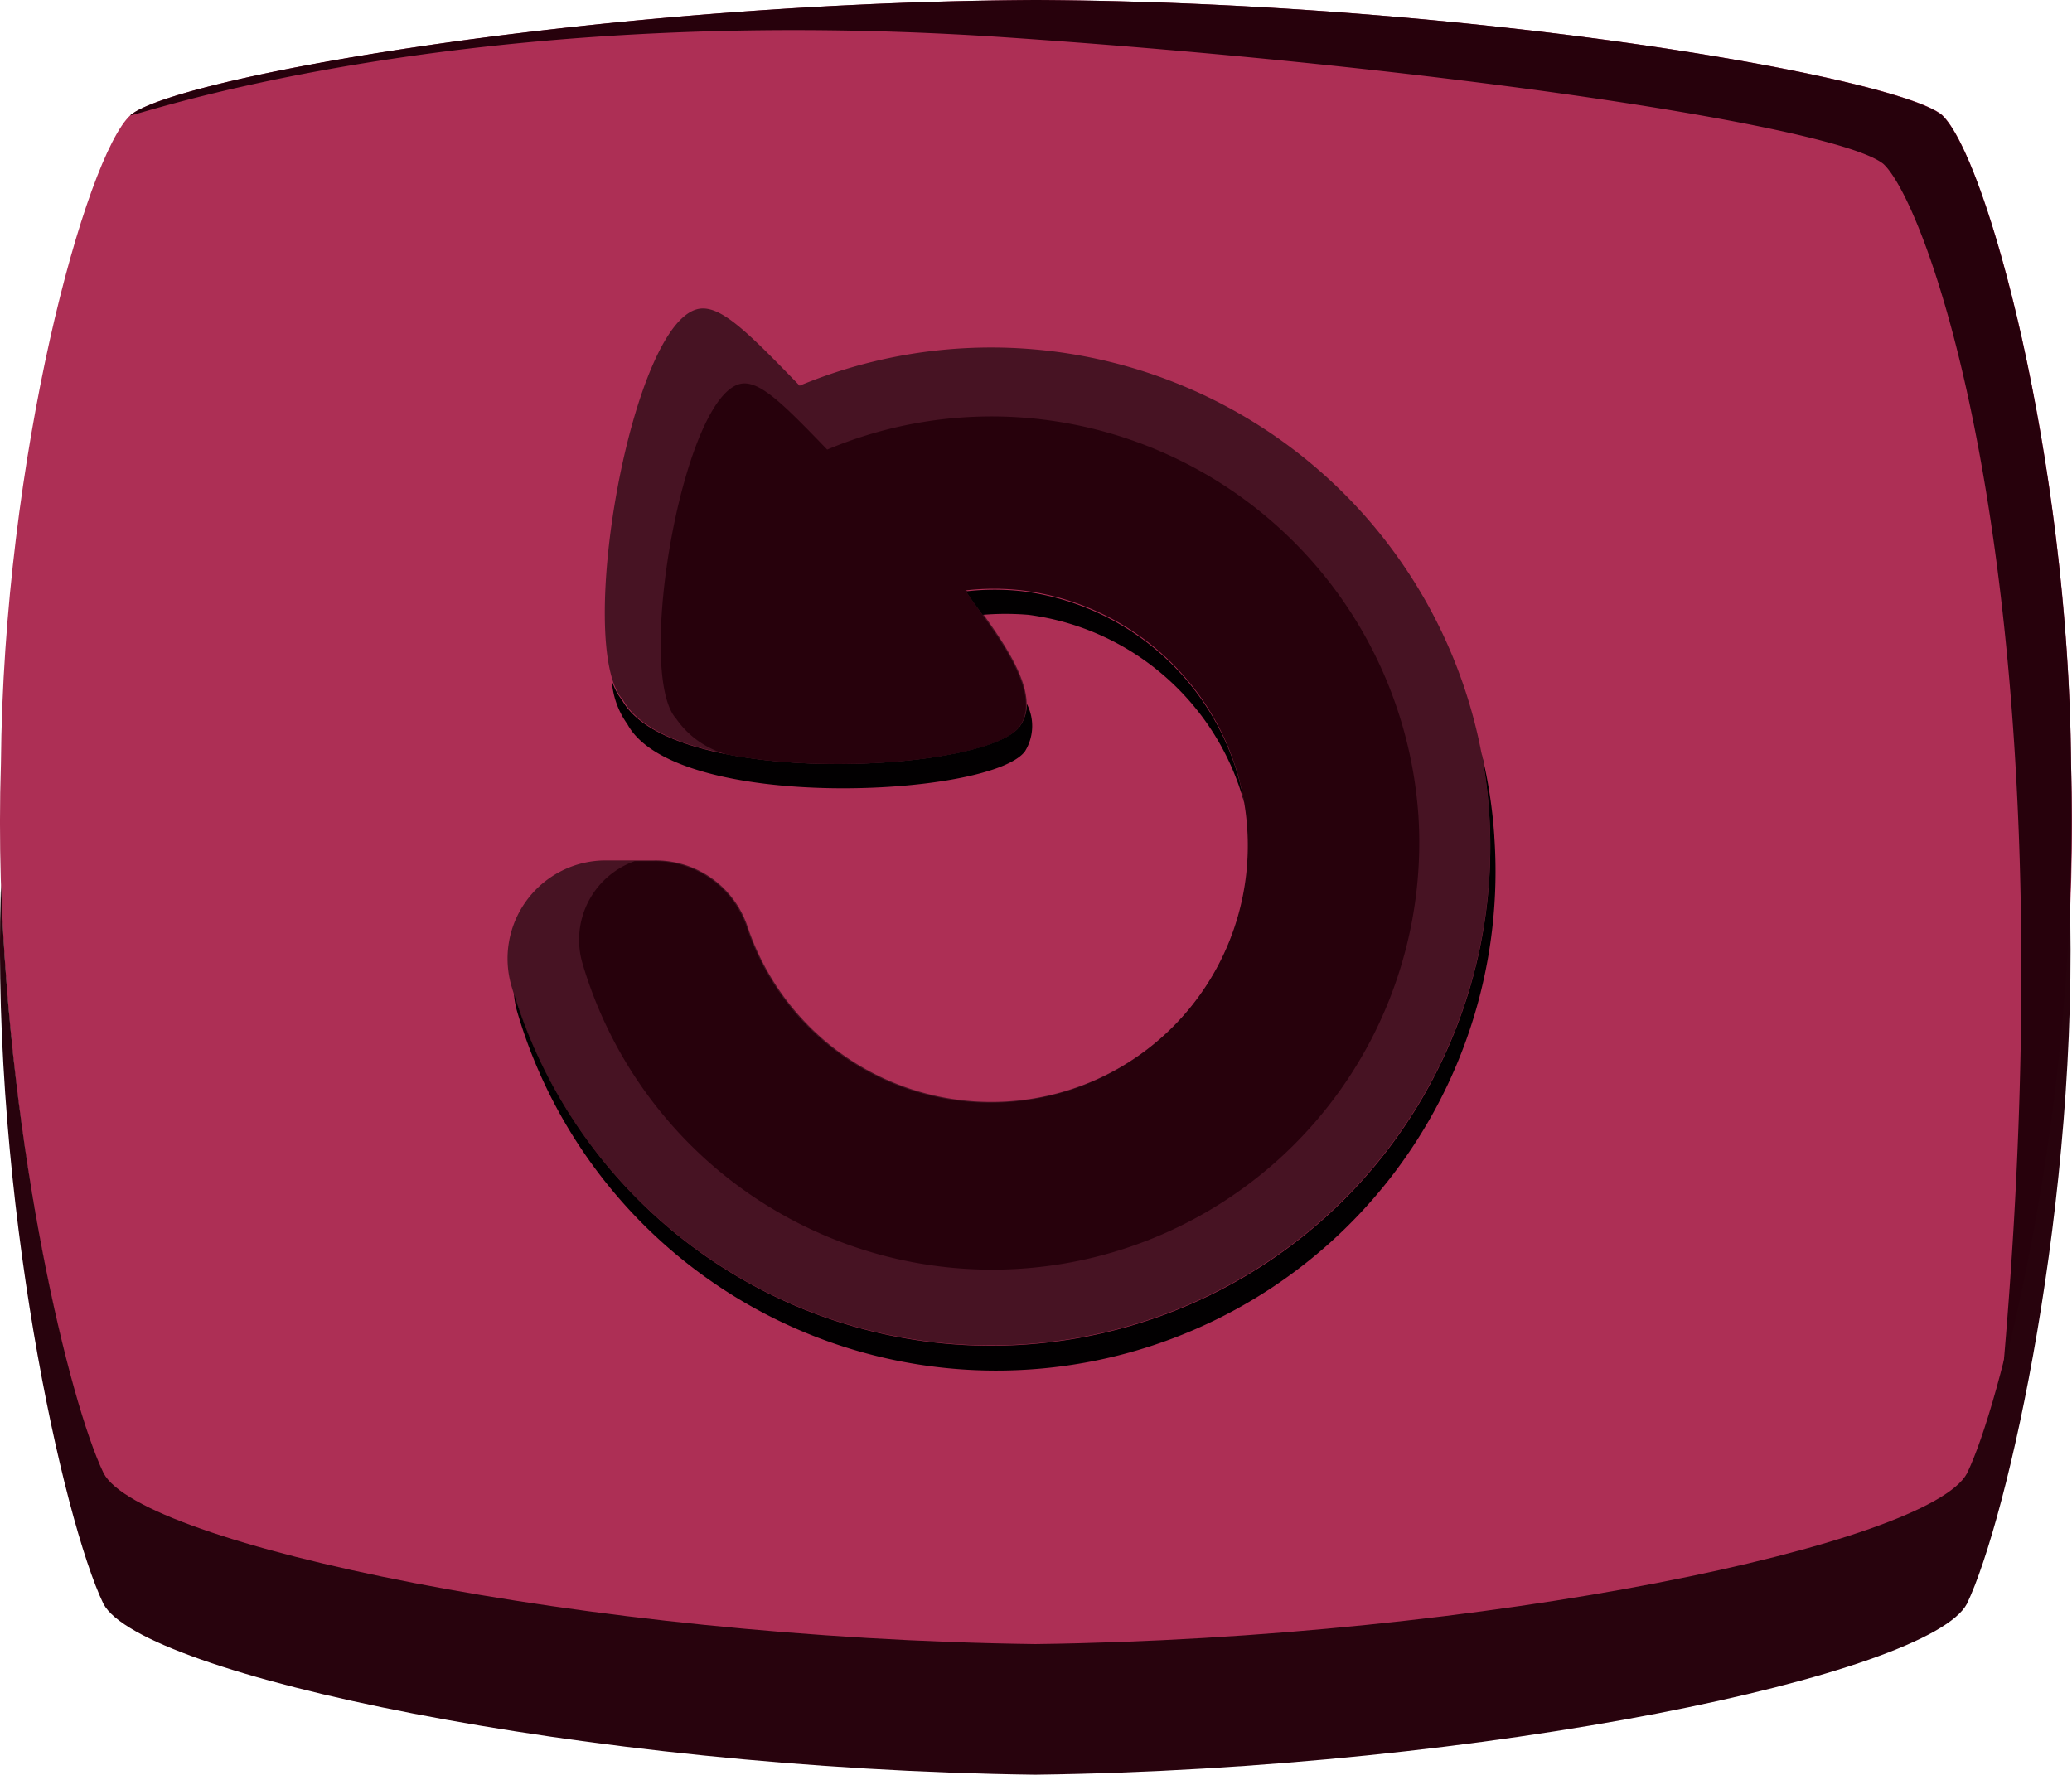 <svg id="Layer_1" data-name="Layer 1" xmlns="http://www.w3.org/2000/svg" xmlns:xlink="http://www.w3.org/1999/xlink" viewBox="0 0 111.19 95.25"><defs><style>.cls-1{mask:url(#mask);filter:url(#luminosity-noclip-3);}.cls-2,.cls-4{mix-blend-mode:multiply;}.cls-2{fill:url(#Áåçûìÿííûé_ãðàäèåíò_1017);}.cls-3{mask:url(#mask-2);filter:url(#luminosity-noclip-4);}.cls-4{fill:url(#Áåçûìÿííûé_ãðàäèåíò_1017-2);}.cls-5{fill:#ad2f55;}.cls-6{fill:#28030d;}.cls-7{fill:#27010c;}.cls-8{mask:url(#mask-3);}.cls-9{fill:#a15e87;opacity:0.53;}.cls-10{mask:url(#mask-4);}.cls-11{fill:#9a648c;}.cls-12{fill:#471323;}.cls-13{fill:#020001;}.cls-14{filter:url(#luminosity-noclip-2);}.cls-15{filter:url(#luminosity-noclip);}</style><filter id="luminosity-noclip" x="3.07" y="-6378.5" width="101.37" height="32766" filterUnits="userSpaceOnUse" color-interpolation-filters="sRGB"><feFlood flood-color="#fff" result="bg"/><feBlend in="SourceGraphic" in2="bg"/></filter><mask id="mask" x="3.07" y="-6378.5" width="101.37" height="32766" maskUnits="userSpaceOnUse"><g class="cls-15"/></mask><radialGradient id="Áåçûìÿííûé_ãðàäèåíò_1017" cx="156" cy="252.78" r="92.19" gradientTransform="translate(-55.74 -237.84) scale(0.97 0.87)" gradientUnits="userSpaceOnUse"><stop offset="0.01"/><stop offset="0.09" stop-color="#0c0c0c"/><stop offset="0.25" stop-color="#2b2b2b"/><stop offset="0.45" stop-color="#5d5d5d"/><stop offset="0.7" stop-color="#a3a3a3"/><stop offset="0.99" stop-color="#fbfbfb"/><stop offset="1" stop-color="#fff"/></radialGradient><filter id="luminosity-noclip-2" x="6.38" y="-6378.5" width="102.51" height="32766" filterUnits="userSpaceOnUse" color-interpolation-filters="sRGB"><feFlood flood-color="#fff" result="bg"/><feBlend in="SourceGraphic" in2="bg"/></filter><mask id="mask-2" x="6.38" y="-6378.5" width="102.51" height="32766" maskUnits="userSpaceOnUse"><g class="cls-14"/></mask><radialGradient id="Áåçûìÿííûé_ãðàäèåíò_1017-2" cx="79.49" cy="352.25" r="102.33" xlink:href="#Áåçûìÿííûé_ãðàäèåíò_1017"/><filter id="luminosity-noclip-3" x="3.07" y="2" width="101.37" height="43.08" filterUnits="userSpaceOnUse" color-interpolation-filters="sRGB"><feFlood flood-color="#fff" result="bg"/><feBlend in="SourceGraphic" in2="bg"/></filter><mask id="mask-3" x="3.07" y="2" width="101.37" height="43.08" maskUnits="userSpaceOnUse"><g class="cls-1"><path class="cls-2" d="M104.32,14c.55-1.92-.81-4.69-2.31-6.08C99.67,6,78.08,2.12,55.6,2,33.11,2.12,11.52,6,9.18,7.91,6,10.54-.18,38.79,5.17,43.28c3.1,2.6,7.88,1.91,11.54.88C31.49,40,42,26.67,55,19.37,68.46,11.75,90,4.11,104.32,14Z"/></g></mask><filter id="luminosity-noclip-4" x="6.38" y="40.98" width="102.51" height="45.41" filterUnits="userSpaceOnUse" color-interpolation-filters="sRGB"><feFlood flood-color="#fff" result="bg"/><feBlend in="SourceGraphic" in2="bg"/></filter><mask id="mask-4" x="6.38" y="40.98" width="102.51" height="45.41" maskUnits="userSpaceOnUse"><g class="cls-3"><path class="cls-4" d="M108.43,57.65C109.52,49,109,41,103.73,41c-4.45,0-10.57,7-13.5,9.48-19,16-39.72,29.49-67.14,28.33-6.45-.27-12.89-1.36-16.71-6.53a11.33,11.33,0,0,0,1.45,5.38c2,3.61,24.56,8.45,47.77,8.74,23.21-.29,45.81-5.13,47.76-8.75C104.74,75.08,107.37,66.08,108.43,57.65Z"/></g></mask></defs><path class="cls-5" d="M111.14,41c-.13-16.5-4.55-32.62-6.93-34.84C101.76,4.14,79.14.12,55.6,0,32.05.12,9.43,4.14,7,6.18,4.6,8.4.18,24.52.05,41c-.54,16.5,3.35,33.71,5.51,38.2,2,3.79,25.72,8.86,50,9.16,24.31-.3,48-5.37,50-9.16C107.79,74.73,111.69,57.52,111.14,41Z"/><path class="cls-6" d="M.06,47.5c.46,14.25,3.63,27.68,5.5,31.57,2,3.79,25.72,8.86,50,9.17,24.31-.31,48-5.38,50-9.17,1.87-3.89,5-17.32,5.5-31.57,0,.12,0,.25,0,.38.55,16.5-3.35,33.71-5.51,38.2-2,3.79-25.72,8.86-50,9.17-24.32-.31-48-5.38-50-9.17-2.16-4.49-6-21.7-5.51-38.2C.05,47.75.06,47.62.06,47.5Z"/><path class="cls-7" d="M7,6.18C9.43,4.14,32.05.12,55.6,0c23.54.12,46.16,4.14,48.61,6.18C106.59,8.4,111,24.52,111.14,41a122.45,122.45,0,0,1-3.66,32.64c3.71-41.92-4-62.63-6.41-64.84-2.45-2-23.7-5.21-47.18-6.8C24.11,0,6.64,6.49,7,6.18Z"/><g class="cls-8"><path class="cls-9" d="M104.32,14c.55-1.92-.81-4.69-2.31-6.08C99.67,6,78.08,2.12,55.6,2,33.11,2.12,11.52,6,9.18,7.91,6,10.54-.18,38.79,5.17,43.28c3.1,2.6,7.88,1.91,11.54.88C31.49,40,42,26.67,55,19.37,68.46,11.75,90,4.11,104.32,14Z"/></g><g class="cls-10"><path class="cls-11" d="M108.43,57.65C109.52,49,109,41,103.73,41c-4.45,0-10.57,7-13.5,9.48-19,16-39.72,29.49-67.14,28.33-6.45-.27-12.89-1.36-16.71-6.53a11.33,11.33,0,0,0,1.45,5.38c2,3.61,24.56,8.45,47.77,8.74,23.21-.29,45.81-5.13,47.76-8.75C104.74,75.08,107.37,66.08,108.43,57.65Z"/></g><path class="cls-12" d="M79.91,43.58a26.79,26.79,0,0,0-37-22.88c-2.71-2.8-4.13-4.22-5.28-4.14-3.7.26-6.83,18.15-4.2,21C36,42.3,52.84,41.5,54.71,39c1.48-1.95-1.72-5.59-2.87-7.35a13.27,13.27,0,0,1,3.08,0,13.8,13.8,0,1,1-14.83,18,5.2,5.2,0,0,0-5-3.47H32.57A5.27,5.27,0,0,0,27.47,53a26.8,26.8,0,0,0,52.44-9.42Z"/><path class="cls-7" d="M76.11,43.7A23,23,0,0,0,55,22.42a22.74,22.74,0,0,0-10.61,1.71c-2.31-2.4-3.53-3.61-4.51-3.55-3.17.23-5.84,15.53-3.59,18A4.86,4.86,0,0,0,39,40.49c6,1.15,14.38.24,15.67-1.45,1.48-1.95-1.72-5.59-2.87-7.35a13.27,13.27,0,0,1,3.08,0,13.8,13.8,0,1,1-14.83,18,5.2,5.2,0,0,0-5-3.47H34.06a4.48,4.48,0,0,0-2.81,5.46,22.92,22.92,0,0,0,44.86-8Z"/><path class="cls-13" d="M55,40.33a2.59,2.59,0,0,0,.1-2.56A2,2,0,0,1,54.71,39C52.84,41.5,36,42.31,33.38,37.57a3.09,3.09,0,0,1-.55-1.06,4.52,4.52,0,0,0,.84,2.36C36.24,43.61,53.13,42.8,55,40.33Z"/><path class="cls-13" d="M54.92,31.74a13.27,13.27,0,0,0-3.08,0c.23.36.55.79.89,1.26A14.67,14.67,0,0,1,55.2,33,13.88,13.88,0,0,1,66.77,43.09,13.85,13.85,0,0,0,54.92,31.74Z"/><path class="cls-13" d="M80.19,44.88a26,26,0,0,0-.7-4.51,26.33,26.33,0,0,1,.42,3.21,26.79,26.79,0,0,1-52.33,9.74,4.73,4.73,0,0,0,.18,1,26.79,26.79,0,0,0,52.43-9.41Z"/></svg>